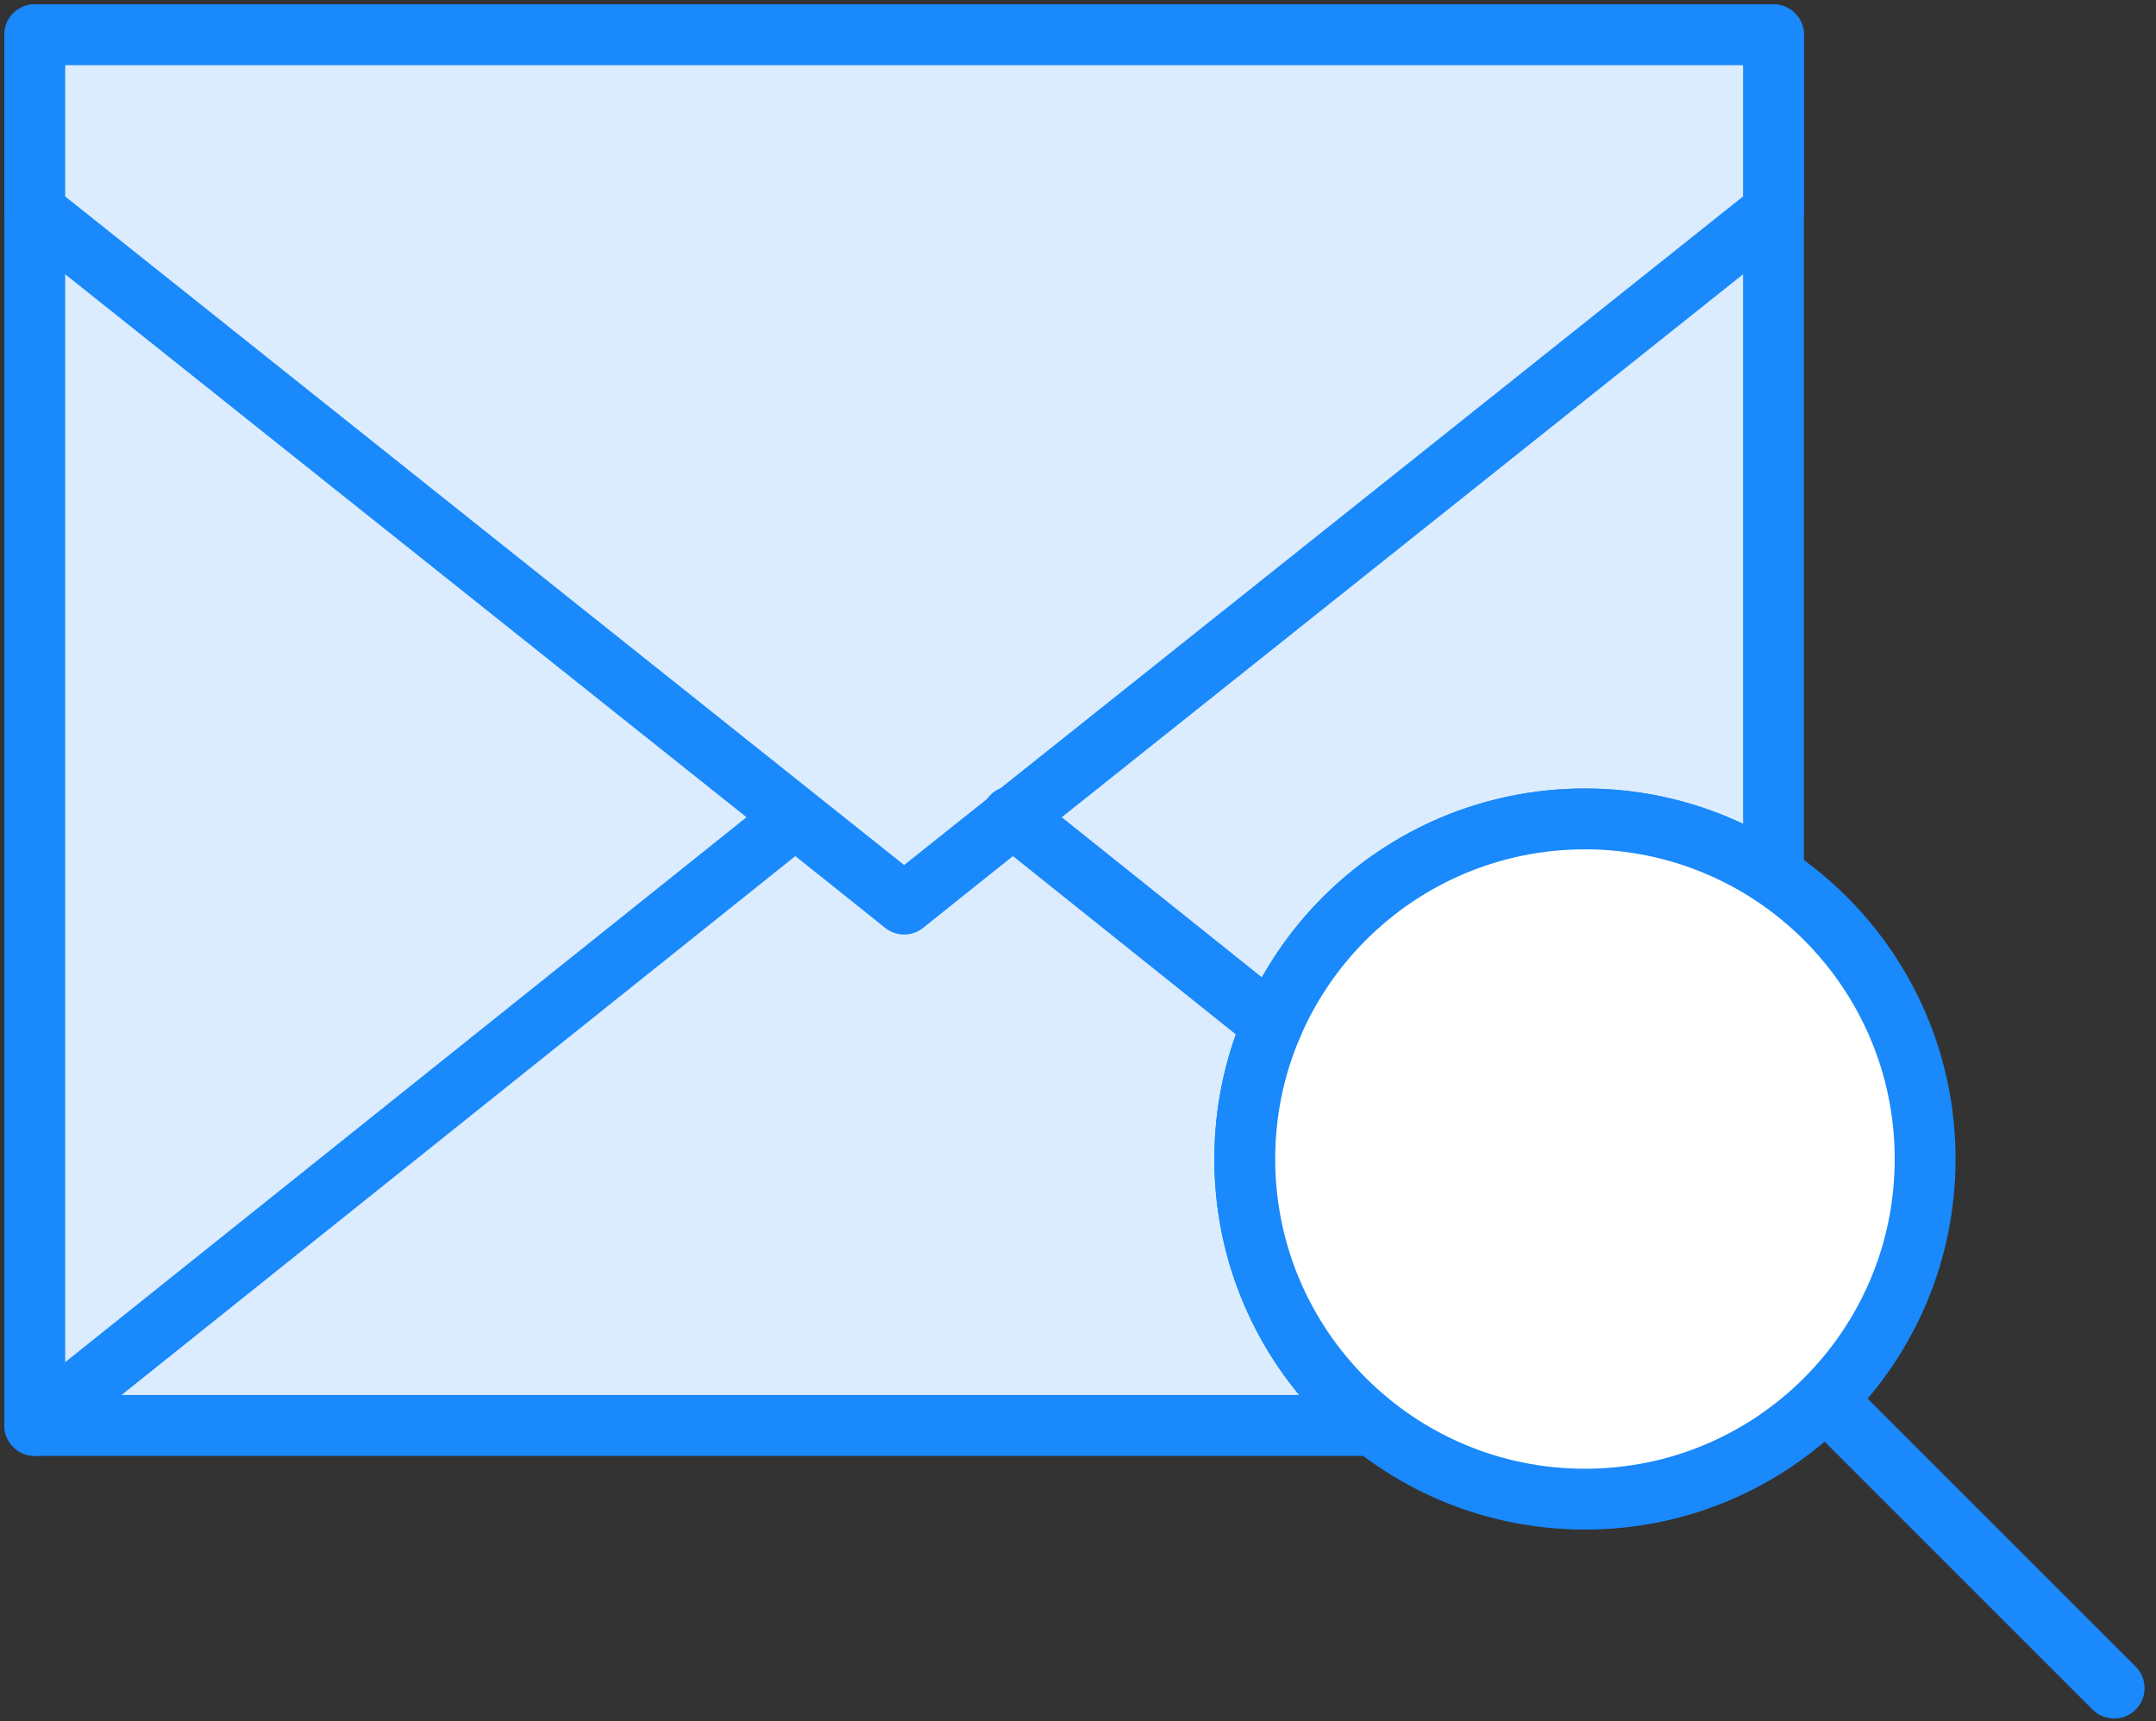 <?xml version="1.0" encoding="UTF-8"?>
<svg width="124px" height="99px" viewBox="0 0 124 99" version="1.1" xmlns="http://www.w3.org/2000/svg" xmlns:xlink="http://www.w3.org/1999/xlink">
    <rect x="0" y="0" width="124" height="99" fill="#333333" stroke="none"/>
    <!-- Generator: Sketch 46.2 (44496) - http://www.bohemiancoding.com/sketch -->
    <title>communications-37</title>
    <desc>Created with Sketch.</desc>
    <defs></defs>
    <g id="ALL" stroke="none" stroke-width="1" fill="none" fill-rule="evenodd" stroke-linecap="round" stroke-linejoin="round">
        <g id="Primary" transform="translate(-2737, -10508)" stroke="#1989FB" stroke-width="3.5">
            <g id="Group-15" transform="translate(200, 200)">
                <g id="communications-37" transform="translate(2539, 10310)">
                    <path d="M100,48.386 L100,0 L0,0 L0,80 L76.993,80 C72.483,76.416 69.592,70.883 69.592,64.675 C69.592,53.869 78.352,45.109 89.157,45.109 C93.168,45.109 96.896,46.316 100,48.386 L100,48.386 Z" id="Layer-1" fill="#DBECFF"></path>
                    <polyline id="Layer-2" fill="#DBECFF" points="56.205 44.964 50 50 43.795 44.964 0 80"></polyline>
                    <polygon id="Layer-3" fill="#DBECFF" points="0 0 0 10.145 50 50 100 10.145 100 0"></polygon>
                    <path d="M89.157,84.24 C99.963,84.24 108.722,75.48 108.722,64.675 C108.722,53.869 99.963,45.109 89.157,45.109 C78.352,45.109 69.592,53.869 69.592,64.675 C69.592,75.48 78.352,84.24 89.157,84.24 Z" id="Layer-4" fill="#FFFFFF"></path>
                    <path d="M119.592,95.109 L103.279,78.796" id="Layer-5" fill="#DBECFF"></path>
                    <polyline id="Layer-6" fill="#DBECFF" points="71.179 56.943 56.205 44.964 56.205 44.964"></polyline>
                </g>
            </g>
        </g>
    </g>
</svg>
